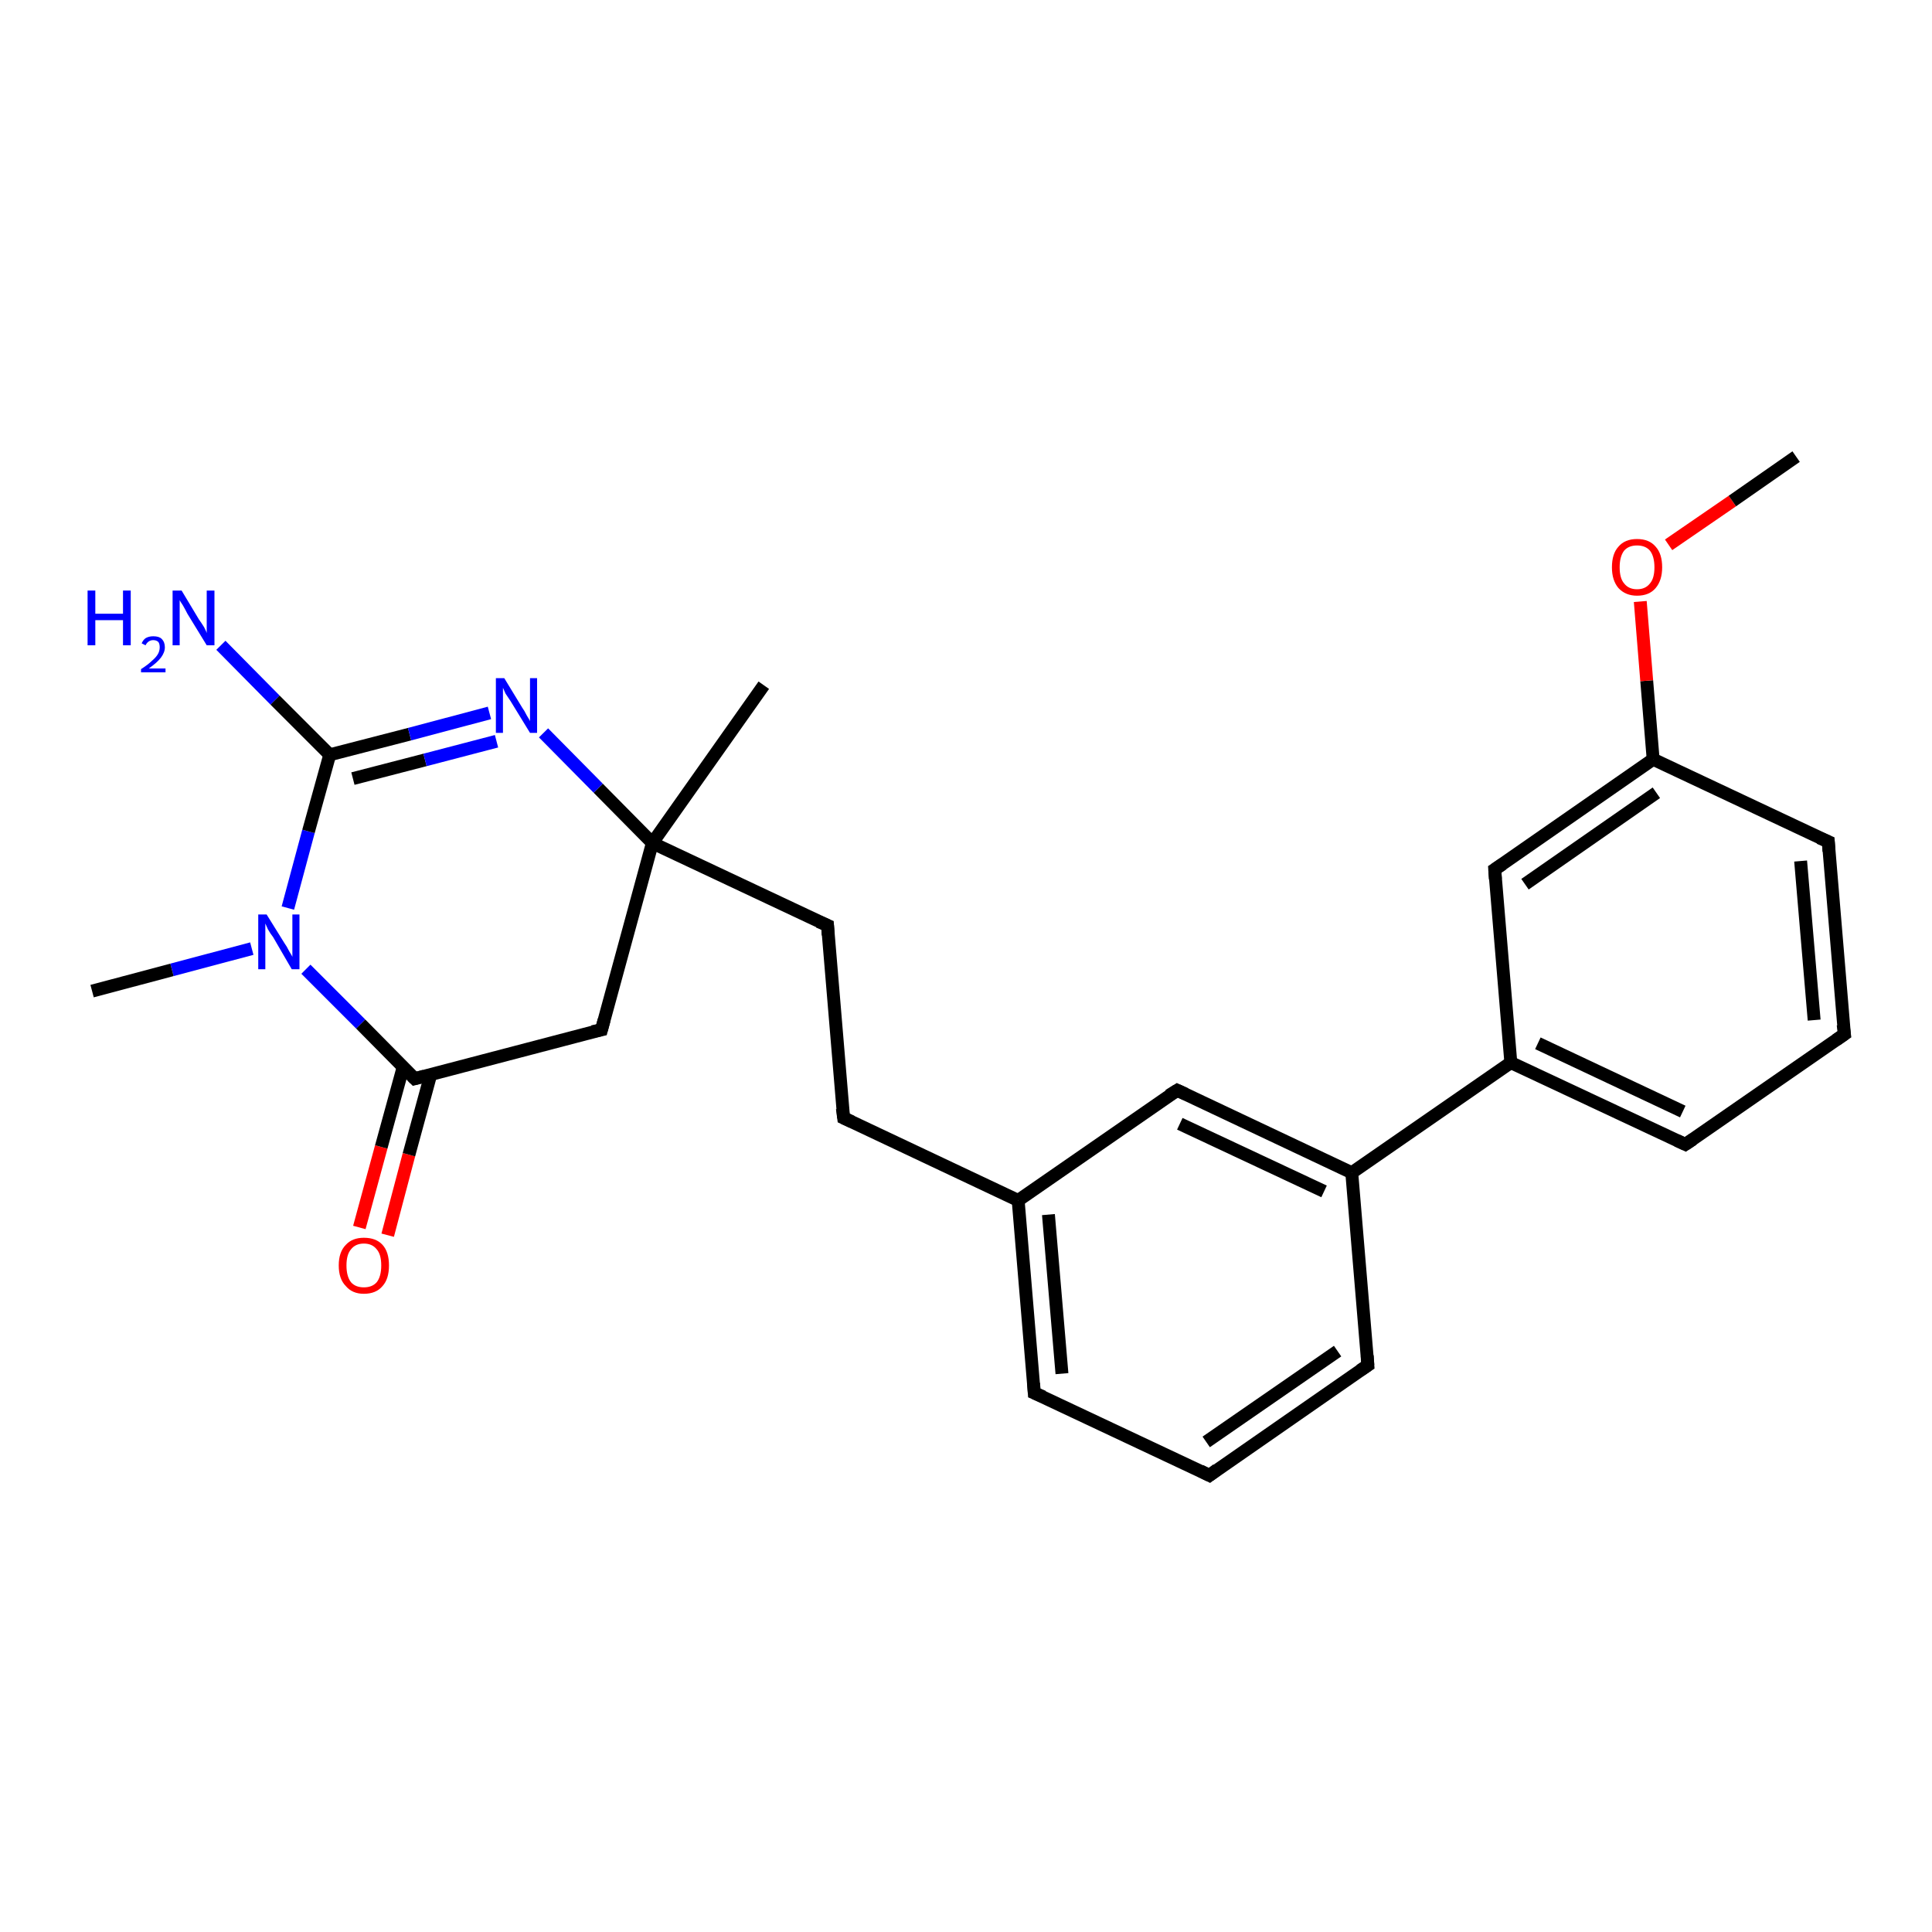 <?xml version='1.0' encoding='iso-8859-1'?>
<svg version='1.1' baseProfile='full'
              xmlns='http://www.w3.org/2000/svg'
                      xmlns:rdkit='http://www.rdkit.org/xml'
                      xmlns:xlink='http://www.w3.org/1999/xlink'
                  xml:space='preserve'
width='300px' height='300px' viewBox='0 0 300 300'>
<!-- END OF HEADER -->
<rect style='opacity:1.0;fill:#FFFFFF;stroke:none' width='300.0' height='300.0' x='0.0' y='0.0'> </rect>
<path class='bond-0 atom-0 atom-1' d='M 55.8,190.6 L 59.2,178.1' style='fill:none;fill-rule:evenodd;stroke:#FF0000;stroke-width:2.0px;stroke-linecap:butt;stroke-linejoin:miter;stroke-opacity:1' />
<path class='bond-0 atom-0 atom-1' d='M 59.2,178.1 L 62.6,165.7' style='fill:none;fill-rule:evenodd;stroke:#000000;stroke-width:2.0px;stroke-linecap:butt;stroke-linejoin:miter;stroke-opacity:1' />
<path class='bond-0 atom-0 atom-1' d='M 60.2,191.8 L 63.5,179.3' style='fill:none;fill-rule:evenodd;stroke:#FF0000;stroke-width:2.0px;stroke-linecap:butt;stroke-linejoin:miter;stroke-opacity:1' />
<path class='bond-0 atom-0 atom-1' d='M 63.5,179.3 L 66.9,166.8' style='fill:none;fill-rule:evenodd;stroke:#000000;stroke-width:2.0px;stroke-linecap:butt;stroke-linejoin:miter;stroke-opacity:1' />
<path class='bond-1 atom-1 atom-2' d='M 64.4,167.5 L 56.0,159.0' style='fill:none;fill-rule:evenodd;stroke:#000000;stroke-width:2.0px;stroke-linecap:butt;stroke-linejoin:miter;stroke-opacity:1' />
<path class='bond-1 atom-1 atom-2' d='M 56.0,159.0 L 47.5,150.5' style='fill:none;fill-rule:evenodd;stroke:#0000FF;stroke-width:2.0px;stroke-linecap:butt;stroke-linejoin:miter;stroke-opacity:1' />
<path class='bond-2 atom-2 atom-3' d='M 44.7,141.0 L 47.9,129.1' style='fill:none;fill-rule:evenodd;stroke:#0000FF;stroke-width:2.0px;stroke-linecap:butt;stroke-linejoin:miter;stroke-opacity:1' />
<path class='bond-2 atom-2 atom-3' d='M 47.9,129.1 L 51.2,117.2' style='fill:none;fill-rule:evenodd;stroke:#000000;stroke-width:2.0px;stroke-linecap:butt;stroke-linejoin:miter;stroke-opacity:1' />
<path class='bond-3 atom-3 atom-4' d='M 51.2,117.2 L 63.6,114.0' style='fill:none;fill-rule:evenodd;stroke:#000000;stroke-width:2.0px;stroke-linecap:butt;stroke-linejoin:miter;stroke-opacity:1' />
<path class='bond-3 atom-3 atom-4' d='M 63.6,114.0 L 76.0,110.7' style='fill:none;fill-rule:evenodd;stroke:#0000FF;stroke-width:2.0px;stroke-linecap:butt;stroke-linejoin:miter;stroke-opacity:1' />
<path class='bond-3 atom-3 atom-4' d='M 54.8,120.9 L 66.0,118.0' style='fill:none;fill-rule:evenodd;stroke:#000000;stroke-width:2.0px;stroke-linecap:butt;stroke-linejoin:miter;stroke-opacity:1' />
<path class='bond-3 atom-3 atom-4' d='M 66.0,118.0 L 77.1,115.1' style='fill:none;fill-rule:evenodd;stroke:#0000FF;stroke-width:2.0px;stroke-linecap:butt;stroke-linejoin:miter;stroke-opacity:1' />
<path class='bond-4 atom-4 atom-5' d='M 84.4,113.8 L 92.9,122.4' style='fill:none;fill-rule:evenodd;stroke:#0000FF;stroke-width:2.0px;stroke-linecap:butt;stroke-linejoin:miter;stroke-opacity:1' />
<path class='bond-4 atom-4 atom-5' d='M 92.9,122.4 L 101.3,130.9' style='fill:none;fill-rule:evenodd;stroke:#000000;stroke-width:2.0px;stroke-linecap:butt;stroke-linejoin:miter;stroke-opacity:1' />
<path class='bond-5 atom-5 atom-6' d='M 101.3,130.9 L 128.5,143.7' style='fill:none;fill-rule:evenodd;stroke:#000000;stroke-width:2.0px;stroke-linecap:butt;stroke-linejoin:miter;stroke-opacity:1' />
<path class='bond-6 atom-6 atom-7' d='M 128.5,143.7 L 131.0,173.6' style='fill:none;fill-rule:evenodd;stroke:#000000;stroke-width:2.0px;stroke-linecap:butt;stroke-linejoin:miter;stroke-opacity:1' />
<path class='bond-7 atom-7 atom-8' d='M 131.0,173.6 L 158.1,186.4' style='fill:none;fill-rule:evenodd;stroke:#000000;stroke-width:2.0px;stroke-linecap:butt;stroke-linejoin:miter;stroke-opacity:1' />
<path class='bond-8 atom-8 atom-9' d='M 158.1,186.4 L 160.6,216.3' style='fill:none;fill-rule:evenodd;stroke:#000000;stroke-width:2.0px;stroke-linecap:butt;stroke-linejoin:miter;stroke-opacity:1' />
<path class='bond-8 atom-8 atom-9' d='M 162.8,188.6 L 164.9,213.3' style='fill:none;fill-rule:evenodd;stroke:#000000;stroke-width:2.0px;stroke-linecap:butt;stroke-linejoin:miter;stroke-opacity:1' />
<path class='bond-9 atom-9 atom-10' d='M 160.6,216.3 L 187.8,229.1' style='fill:none;fill-rule:evenodd;stroke:#000000;stroke-width:2.0px;stroke-linecap:butt;stroke-linejoin:miter;stroke-opacity:1' />
<path class='bond-10 atom-10 atom-11' d='M 187.8,229.1 L 212.4,212.0' style='fill:none;fill-rule:evenodd;stroke:#000000;stroke-width:2.0px;stroke-linecap:butt;stroke-linejoin:miter;stroke-opacity:1' />
<path class='bond-10 atom-10 atom-11' d='M 187.3,223.9 L 207.7,209.8' style='fill:none;fill-rule:evenodd;stroke:#000000;stroke-width:2.0px;stroke-linecap:butt;stroke-linejoin:miter;stroke-opacity:1' />
<path class='bond-11 atom-11 atom-12' d='M 212.4,212.0 L 209.9,182.1' style='fill:none;fill-rule:evenodd;stroke:#000000;stroke-width:2.0px;stroke-linecap:butt;stroke-linejoin:miter;stroke-opacity:1' />
<path class='bond-12 atom-12 atom-13' d='M 209.9,182.1 L 234.6,165.0' style='fill:none;fill-rule:evenodd;stroke:#000000;stroke-width:2.0px;stroke-linecap:butt;stroke-linejoin:miter;stroke-opacity:1' />
<path class='bond-13 atom-13 atom-14' d='M 234.6,165.0 L 261.7,177.7' style='fill:none;fill-rule:evenodd;stroke:#000000;stroke-width:2.0px;stroke-linecap:butt;stroke-linejoin:miter;stroke-opacity:1' />
<path class='bond-13 atom-13 atom-14' d='M 238.8,162.0 L 261.3,172.6' style='fill:none;fill-rule:evenodd;stroke:#000000;stroke-width:2.0px;stroke-linecap:butt;stroke-linejoin:miter;stroke-opacity:1' />
<path class='bond-14 atom-14 atom-15' d='M 261.7,177.7 L 286.4,160.6' style='fill:none;fill-rule:evenodd;stroke:#000000;stroke-width:2.0px;stroke-linecap:butt;stroke-linejoin:miter;stroke-opacity:1' />
<path class='bond-15 atom-15 atom-16' d='M 286.4,160.6 L 283.9,130.7' style='fill:none;fill-rule:evenodd;stroke:#000000;stroke-width:2.0px;stroke-linecap:butt;stroke-linejoin:miter;stroke-opacity:1' />
<path class='bond-15 atom-15 atom-16' d='M 281.7,158.4 L 279.6,133.7' style='fill:none;fill-rule:evenodd;stroke:#000000;stroke-width:2.0px;stroke-linecap:butt;stroke-linejoin:miter;stroke-opacity:1' />
<path class='bond-16 atom-16 atom-17' d='M 283.9,130.7 L 256.7,117.9' style='fill:none;fill-rule:evenodd;stroke:#000000;stroke-width:2.0px;stroke-linecap:butt;stroke-linejoin:miter;stroke-opacity:1' />
<path class='bond-17 atom-17 atom-18' d='M 256.7,117.9 L 255.7,105.7' style='fill:none;fill-rule:evenodd;stroke:#000000;stroke-width:2.0px;stroke-linecap:butt;stroke-linejoin:miter;stroke-opacity:1' />
<path class='bond-17 atom-17 atom-18' d='M 255.7,105.7 L 254.7,93.4' style='fill:none;fill-rule:evenodd;stroke:#FF0000;stroke-width:2.0px;stroke-linecap:butt;stroke-linejoin:miter;stroke-opacity:1' />
<path class='bond-18 atom-18 atom-19' d='M 259.1,84.6 L 269.0,77.8' style='fill:none;fill-rule:evenodd;stroke:#FF0000;stroke-width:2.0px;stroke-linecap:butt;stroke-linejoin:miter;stroke-opacity:1' />
<path class='bond-18 atom-18 atom-19' d='M 269.0,77.8 L 278.9,70.9' style='fill:none;fill-rule:evenodd;stroke:#000000;stroke-width:2.0px;stroke-linecap:butt;stroke-linejoin:miter;stroke-opacity:1' />
<path class='bond-19 atom-17 atom-20' d='M 256.7,117.9 L 232.1,135.0' style='fill:none;fill-rule:evenodd;stroke:#000000;stroke-width:2.0px;stroke-linecap:butt;stroke-linejoin:miter;stroke-opacity:1' />
<path class='bond-19 atom-17 atom-20' d='M 257.2,123.1 L 236.8,137.3' style='fill:none;fill-rule:evenodd;stroke:#000000;stroke-width:2.0px;stroke-linecap:butt;stroke-linejoin:miter;stroke-opacity:1' />
<path class='bond-20 atom-12 atom-21' d='M 209.9,182.1 L 182.8,169.3' style='fill:none;fill-rule:evenodd;stroke:#000000;stroke-width:2.0px;stroke-linecap:butt;stroke-linejoin:miter;stroke-opacity:1' />
<path class='bond-20 atom-12 atom-21' d='M 205.6,185.0 L 183.2,174.5' style='fill:none;fill-rule:evenodd;stroke:#000000;stroke-width:2.0px;stroke-linecap:butt;stroke-linejoin:miter;stroke-opacity:1' />
<path class='bond-21 atom-5 atom-22' d='M 101.3,130.9 L 93.4,159.9' style='fill:none;fill-rule:evenodd;stroke:#000000;stroke-width:2.0px;stroke-linecap:butt;stroke-linejoin:miter;stroke-opacity:1' />
<path class='bond-22 atom-5 atom-23' d='M 101.3,130.9 L 118.6,106.4' style='fill:none;fill-rule:evenodd;stroke:#000000;stroke-width:2.0px;stroke-linecap:butt;stroke-linejoin:miter;stroke-opacity:1' />
<path class='bond-23 atom-3 atom-24' d='M 51.2,117.2 L 42.7,108.7' style='fill:none;fill-rule:evenodd;stroke:#000000;stroke-width:2.0px;stroke-linecap:butt;stroke-linejoin:miter;stroke-opacity:1' />
<path class='bond-23 atom-3 atom-24' d='M 42.7,108.7 L 34.3,100.2' style='fill:none;fill-rule:evenodd;stroke:#0000FF;stroke-width:2.0px;stroke-linecap:butt;stroke-linejoin:miter;stroke-opacity:1' />
<path class='bond-24 atom-2 atom-25' d='M 39.1,147.3 L 26.7,150.6' style='fill:none;fill-rule:evenodd;stroke:#0000FF;stroke-width:2.0px;stroke-linecap:butt;stroke-linejoin:miter;stroke-opacity:1' />
<path class='bond-24 atom-2 atom-25' d='M 26.7,150.6 L 14.3,153.9' style='fill:none;fill-rule:evenodd;stroke:#000000;stroke-width:2.0px;stroke-linecap:butt;stroke-linejoin:miter;stroke-opacity:1' />
<path class='bond-25 atom-20 atom-13' d='M 232.1,135.0 L 234.6,165.0' style='fill:none;fill-rule:evenodd;stroke:#000000;stroke-width:2.0px;stroke-linecap:butt;stroke-linejoin:miter;stroke-opacity:1' />
<path class='bond-26 atom-21 atom-8' d='M 182.8,169.3 L 158.1,186.4' style='fill:none;fill-rule:evenodd;stroke:#000000;stroke-width:2.0px;stroke-linecap:butt;stroke-linejoin:miter;stroke-opacity:1' />
<path class='bond-27 atom-22 atom-1' d='M 93.4,159.9 L 64.4,167.5' style='fill:none;fill-rule:evenodd;stroke:#000000;stroke-width:2.0px;stroke-linecap:butt;stroke-linejoin:miter;stroke-opacity:1' />
<path d='M 64.0,167.1 L 64.4,167.5 L 65.9,167.1' style='fill:none;stroke:#000000;stroke-width:2.0px;stroke-linecap:butt;stroke-linejoin:miter;stroke-opacity:1;' />
<path d='M 127.1,143.1 L 128.5,143.7 L 128.6,145.2' style='fill:none;stroke:#000000;stroke-width:2.0px;stroke-linecap:butt;stroke-linejoin:miter;stroke-opacity:1;' />
<path d='M 130.8,172.1 L 131.0,173.6 L 132.3,174.2' style='fill:none;stroke:#000000;stroke-width:2.0px;stroke-linecap:butt;stroke-linejoin:miter;stroke-opacity:1;' />
<path d='M 160.5,214.8 L 160.6,216.3 L 162.0,216.9' style='fill:none;stroke:#000000;stroke-width:2.0px;stroke-linecap:butt;stroke-linejoin:miter;stroke-opacity:1;' />
<path d='M 186.4,228.4 L 187.8,229.1 L 189.0,228.2' style='fill:none;stroke:#000000;stroke-width:2.0px;stroke-linecap:butt;stroke-linejoin:miter;stroke-opacity:1;' />
<path d='M 211.2,212.8 L 212.4,212.0 L 212.3,210.5' style='fill:none;stroke:#000000;stroke-width:2.0px;stroke-linecap:butt;stroke-linejoin:miter;stroke-opacity:1;' />
<path d='M 260.4,177.1 L 261.7,177.7 L 262.9,176.9' style='fill:none;stroke:#000000;stroke-width:2.0px;stroke-linecap:butt;stroke-linejoin:miter;stroke-opacity:1;' />
<path d='M 285.1,161.5 L 286.4,160.6 L 286.2,159.1' style='fill:none;stroke:#000000;stroke-width:2.0px;stroke-linecap:butt;stroke-linejoin:miter;stroke-opacity:1;' />
<path d='M 284.0,132.2 L 283.9,130.7 L 282.5,130.1' style='fill:none;stroke:#000000;stroke-width:2.0px;stroke-linecap:butt;stroke-linejoin:miter;stroke-opacity:1;' />
<path d='M 233.3,134.2 L 232.1,135.0 L 232.2,136.5' style='fill:none;stroke:#000000;stroke-width:2.0px;stroke-linecap:butt;stroke-linejoin:miter;stroke-opacity:1;' />
<path d='M 184.1,169.9 L 182.8,169.3 L 181.5,170.1' style='fill:none;stroke:#000000;stroke-width:2.0px;stroke-linecap:butt;stroke-linejoin:miter;stroke-opacity:1;' />
<path d='M 93.8,158.4 L 93.4,159.9 L 92.0,160.2' style='fill:none;stroke:#000000;stroke-width:2.0px;stroke-linecap:butt;stroke-linejoin:miter;stroke-opacity:1;' />
<path class='atom-0' d='M 52.6 196.5
Q 52.6 194.4, 53.7 193.3
Q 54.7 192.2, 56.5 192.2
Q 58.4 192.2, 59.4 193.3
Q 60.4 194.4, 60.4 196.5
Q 60.4 198.6, 59.4 199.7
Q 58.4 200.9, 56.5 200.9
Q 54.7 200.9, 53.7 199.7
Q 52.6 198.6, 52.6 196.5
M 56.5 199.9
Q 57.8 199.9, 58.5 199.1
Q 59.2 198.2, 59.2 196.5
Q 59.2 194.8, 58.5 194.0
Q 57.8 193.1, 56.5 193.1
Q 55.2 193.1, 54.5 194.0
Q 53.8 194.8, 53.8 196.5
Q 53.8 198.2, 54.5 199.1
Q 55.2 199.9, 56.5 199.9
' fill='#FF0000'/>
<path class='atom-2' d='M 41.4 142.0
L 44.2 146.5
Q 44.5 146.9, 44.9 147.7
Q 45.4 148.5, 45.4 148.6
L 45.4 142.0
L 46.5 142.0
L 46.5 150.5
L 45.3 150.5
L 42.4 145.5
Q 42.0 145.0, 41.6 144.3
Q 41.3 143.6, 41.2 143.4
L 41.2 150.5
L 40.1 150.5
L 40.1 142.0
L 41.4 142.0
' fill='#0000FF'/>
<path class='atom-4' d='M 78.3 105.3
L 81.1 109.9
Q 81.4 110.3, 81.8 111.1
Q 82.3 111.9, 82.3 112.0
L 82.3 105.3
L 83.4 105.3
L 83.4 113.8
L 82.3 113.8
L 79.3 108.9
Q 78.9 108.3, 78.5 107.7
Q 78.2 107.0, 78.1 106.8
L 78.1 113.8
L 77.0 113.8
L 77.0 105.3
L 78.3 105.3
' fill='#0000FF'/>
<path class='atom-18' d='M 250.3 88.1
Q 250.3 86.0, 251.3 84.9
Q 252.3 83.7, 254.2 83.7
Q 256.1 83.7, 257.1 84.9
Q 258.1 86.0, 258.1 88.1
Q 258.1 90.1, 257.1 91.3
Q 256.1 92.5, 254.2 92.5
Q 252.4 92.5, 251.3 91.3
Q 250.3 90.1, 250.3 88.1
M 254.2 91.5
Q 255.5 91.5, 256.2 90.6
Q 256.9 89.8, 256.9 88.1
Q 256.9 86.4, 256.2 85.5
Q 255.5 84.7, 254.2 84.7
Q 252.9 84.7, 252.2 85.5
Q 251.5 86.4, 251.5 88.1
Q 251.5 89.8, 252.2 90.6
Q 252.9 91.5, 254.2 91.5
' fill='#FF0000'/>
<path class='atom-24' d='M 13.6 91.7
L 14.8 91.7
L 14.8 95.3
L 19.1 95.3
L 19.1 91.7
L 20.3 91.7
L 20.3 100.2
L 19.1 100.2
L 19.1 96.3
L 14.8 96.3
L 14.8 100.2
L 13.6 100.2
L 13.6 91.7
' fill='#0000FF'/>
<path class='atom-24' d='M 22.0 99.9
Q 22.2 99.4, 22.6 99.1
Q 23.1 98.8, 23.8 98.8
Q 24.7 98.8, 25.1 99.2
Q 25.6 99.7, 25.6 100.5
Q 25.6 101.3, 25.0 102.1
Q 24.4 102.9, 23.1 103.8
L 25.7 103.8
L 25.7 104.4
L 21.9 104.4
L 21.9 103.9
Q 23.0 103.2, 23.6 102.6
Q 24.2 102.1, 24.5 101.6
Q 24.8 101.1, 24.8 100.5
Q 24.8 100.0, 24.6 99.7
Q 24.3 99.4, 23.8 99.4
Q 23.4 99.4, 23.1 99.6
Q 22.8 99.8, 22.6 100.2
L 22.0 99.9
' fill='#0000FF'/>
<path class='atom-24' d='M 28.2 91.7
L 30.9 96.2
Q 31.2 96.6, 31.7 97.4
Q 32.1 98.2, 32.1 98.3
L 32.1 91.7
L 33.3 91.7
L 33.3 100.2
L 32.1 100.2
L 29.1 95.3
Q 28.8 94.7, 28.4 94.0
Q 28.0 93.4, 27.9 93.2
L 27.9 100.2
L 26.8 100.2
L 26.8 91.7
L 28.2 91.7
' fill='#0000FF'/>
</svg>
